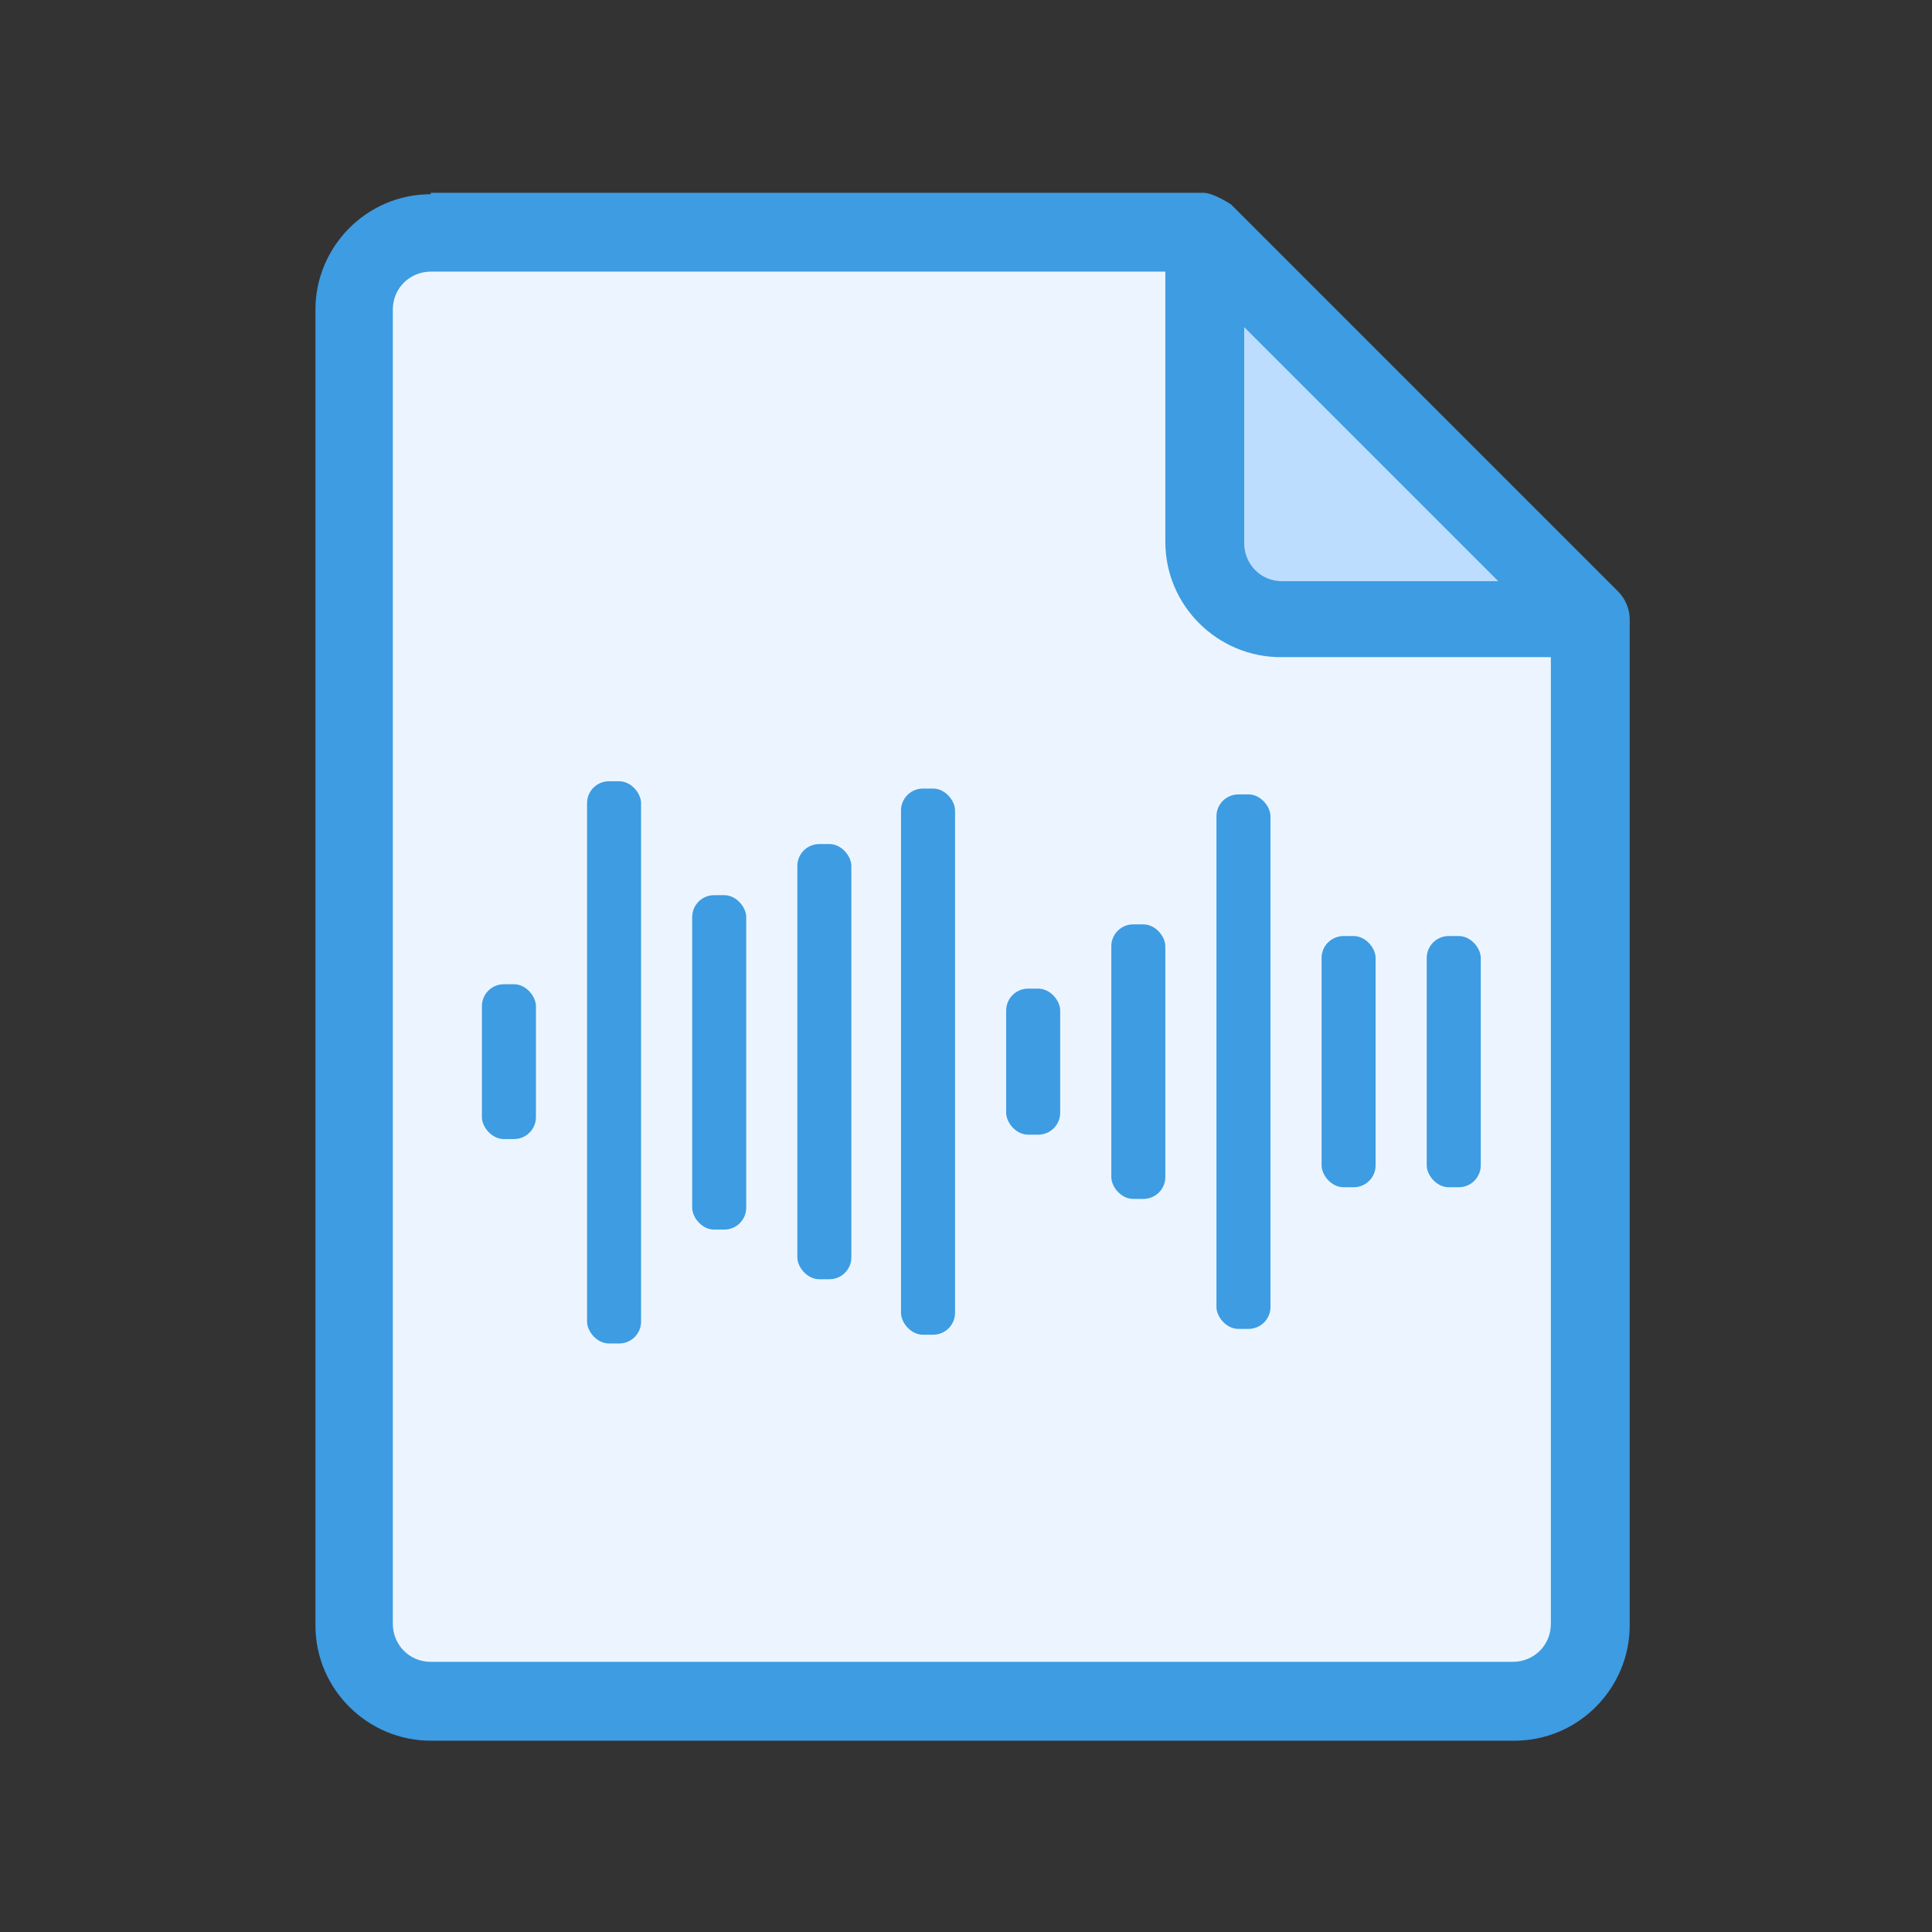 <?xml version="1.0" encoding="UTF-8"?><svg id="svg5" xmlns="http://www.w3.org/2000/svg" width="13.23" height="13.23" viewBox="0 0 13.23 13.23"><rect x="0" y="0" width="13.23" height="13.23" fill="#333333" stroke="none"/><g id="layer1"><g id="g1745"><path id="path66778" d="m10.9,11.13c0,.29-.24.53-.53.53H2.95c-.29,0-.53-.24-.53-.53V2.12c0-.29.24-.53.53-.53h5.3l2.65,2.65v6.89Z" style="fill:#ecf5ff;"/><path id="path66800" d="m10.77,4.24h-1.99c-.29,0-.53-.24-.53-.53v-1.99" style="fill:#bdddff;"/><path id="path10836" d="m2.95,1.33c-.44,0-.79.36-.79.79v9.01c0,.44.36.79.79.79h7.42c.44,0,.79-.36.79-.79v-6.89c0-.07-.03-.14-.08-.19l-2.65-2.65s-.12-.08-.19-.08H2.95Zm0,.53h5.03v1.85c0,.44.36.79.79.79h1.85v6.62c0,.15-.12.26-.26.26H2.95c-.15,0-.26-.12-.26-.26V2.12c0-.15.12-.26.26-.26Zm5.56.37l1.75,1.75h-1.48c-.15,0-.26-.12-.26-.26v-1.48Z" style="fill:#3d9ce2;"/></g></g><rect x="3.3" y="6.74" width=".37" height="1.06" rx=".15" ry=".15" style="fill:#3d9ce2;"/><rect x="4.02" y="5.35" width=".37" height="3.85" rx=".15" ry=".15" style="fill:#3d9ce2;"/><rect x="4.74" y="6.13" width=".37" height="2.29" rx=".15" ry=".15" style="fill:#3d9ce2;"/><rect x="5.46" y="5.78" width=".37" height="2.98" rx=".15" ry=".15" style="fill:#3d9ce2;"/><rect x="6.17" y="5.4" width=".37" height="3.74" rx=".15" ry=".15" style="fill:#3d9ce2;"/><rect x="6.89" y="6.77" width=".37" height="1" rx=".15" ry=".15" style="fill:#3d9ce2;"/><rect x="7.61" y="6.33" width=".37" height="1.88" rx=".15" ry=".15" style="fill:#3d9ce2;"/><rect x="8.33" y="5.44" width=".37" height="3.66" rx=".15" ry=".15" style="fill:#3d9ce2;"/><rect x="9.05" y="6.41" width=".37" height="1.72" rx=".15" ry=".15" style="fill:#3d9ce2;"/><rect x="9.77" y="6.41" width=".37" height="1.72" rx=".15" ry=".15" style="fill:#3d9ce2;"/></svg>